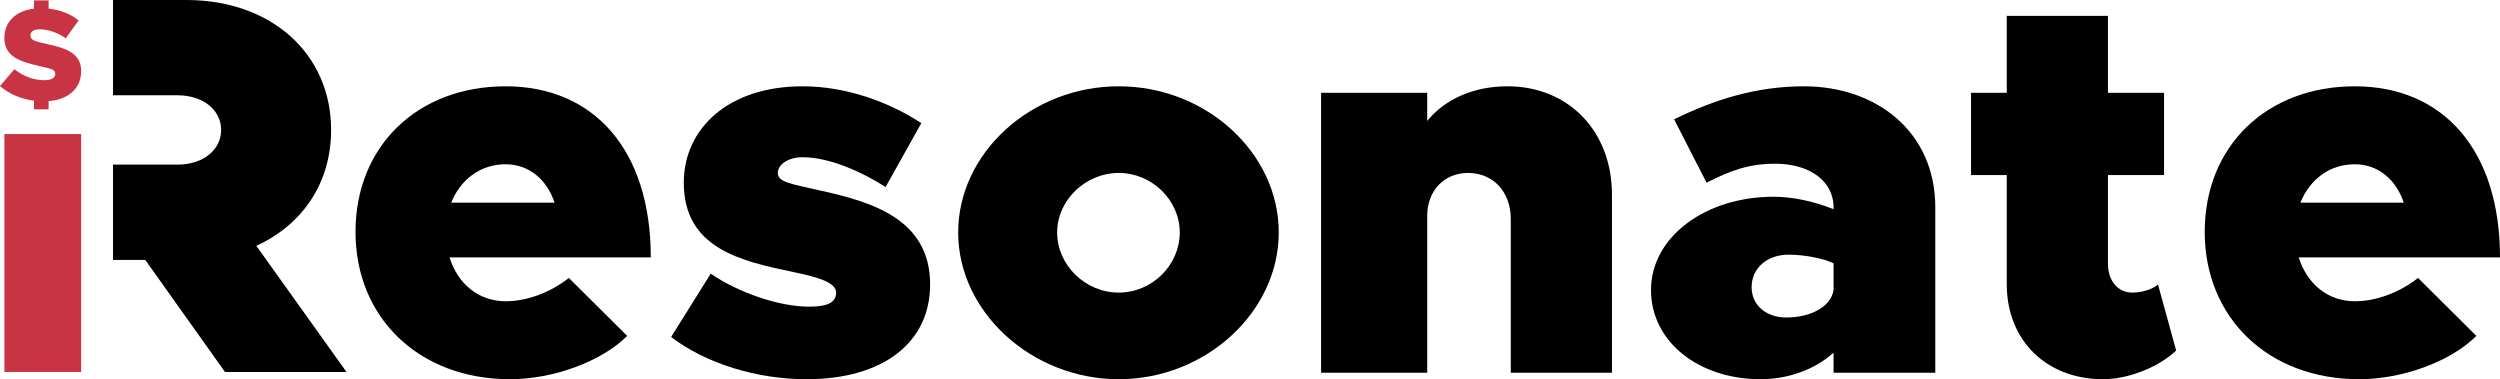 <svg width="178" height="27" viewBox="0 0 178 27" fill="none" xmlns="http://www.w3.org/2000/svg">
<g id="Illustration" clip-path="url(#clip0_291_405)">
<path id="Vector" d="M40.504 19.791L44.654 23.916C42.853 25.728 39.407 27 36.314 27C29.854 27 25.312 22.644 25.312 16.515C25.312 10.386 29.736 6.145 36.001 6.145C42.266 6.145 46.337 10.655 46.337 18.326H32.007C32.594 20.215 34.082 21.449 36 21.449C37.527 21.449 39.172 20.832 40.503 19.791H40.504ZM32.125 14.432H39.486C38.938 12.775 37.646 11.696 36.002 11.696C34.201 11.696 32.791 12.775 32.125 14.432Z" fill="black"/>
<path id="Vector_2" d="M47.785 23.993L50.604 19.483C52.562 20.832 55.459 21.834 57.612 21.834C59.021 21.834 59.531 21.488 59.531 20.832C59.531 20.138 58.356 19.753 56.477 19.368C52.797 18.596 48.686 17.71 48.686 13.007C48.686 9.152 51.857 6.145 57.142 6.145C60.275 6.145 63.289 7.263 65.599 8.766L63.054 13.315C61.37 12.236 59.061 11.195 57.142 11.195C56.085 11.195 55.38 11.734 55.38 12.312C55.38 12.968 56.281 13.084 58.316 13.546C61.997 14.355 66.225 15.55 66.225 20.254C66.225 24.379 62.897 27 57.416 27C53.892 27 50.251 25.882 47.784 23.993L47.785 23.993Z" fill="black"/>
<path id="Vector_3" d="M68.222 16.553C68.222 10.886 73.429 6.144 79.654 6.144C85.879 6.144 91.047 10.886 91.047 16.553C91.047 22.22 85.84 27 79.654 27C73.468 27 68.222 22.22 68.222 16.553ZM83.999 16.553C83.999 14.239 82.003 12.312 79.653 12.312C77.304 12.312 75.269 14.239 75.269 16.553C75.269 18.866 77.266 20.832 79.653 20.832C82.041 20.832 83.999 18.866 83.999 16.553Z" fill="black"/>
<path id="Vector_4" d="M114.772 13.854V26.538H107.568V15.589C107.568 13.662 106.316 12.313 104.514 12.313C102.831 12.313 101.617 13.585 101.617 15.358V26.538H94.061V6.607H101.617V8.611C102.87 7.069 104.906 6.144 107.333 6.144C111.679 6.144 114.772 9.344 114.772 13.854L114.772 13.854Z" fill="black"/>
<path id="Vector_5" d="M137.792 14.779V26.537H130.55V25.111C129.179 26.344 127.261 27 125.343 27C120.997 27 117.552 24.378 117.552 20.639C117.552 16.899 121.388 14.008 126.282 14.008C127.613 14.008 129.102 14.317 130.55 14.895V14.779C130.55 12.813 128.749 11.657 126.4 11.657C124.482 11.657 123.19 12.158 121.506 13.006L119.197 8.496C122.016 7.108 125.03 6.145 128.437 6.145C133.565 6.145 137.794 9.344 137.794 14.78L137.792 14.779ZM130.55 20.639V18.75C129.845 18.403 128.514 18.133 127.339 18.133C125.812 18.133 124.716 19.096 124.716 20.446C124.716 21.718 125.734 22.605 127.182 22.605C128.983 22.605 130.393 21.795 130.549 20.638L130.55 20.639Z" fill="black"/>
<path id="Vector_6" d="M154.941 24.957C153.688 26.152 151.534 27 149.734 27C145.701 27 142.882 24.225 142.882 20.254V12.466H140.338V6.607H142.882V1.132H150.086V6.607H154.08V12.466H150.086V18.789C150.086 19.984 150.791 20.832 151.809 20.832C152.514 20.832 153.257 20.601 153.649 20.254L154.941 24.957H154.941Z" fill="black"/>
<path id="Vector_7" d="M172.166 19.791L176.316 23.916C174.516 25.728 171.07 27 167.977 27C161.517 27 156.976 22.644 156.976 16.515C156.976 10.386 161.4 6.145 167.664 6.145C173.928 6.145 178 10.655 178 18.326H163.67C164.258 20.215 165.746 21.449 167.664 21.449C169.191 21.449 170.835 20.832 172.166 19.791H172.166ZM163.788 14.432H171.149C170.601 12.775 169.309 11.696 167.664 11.696C165.863 11.696 164.454 12.775 163.788 14.432Z" fill="black"/>
<g id="Group">
<path id="Vector_8" d="M18.25 17.502C21.538 15.998 23.575 13.03 23.575 9.252C23.575 3.817 19.307 0 13.278 0H8.047V6.785H12.651C14.452 6.785 15.744 7.826 15.744 9.252C15.744 10.679 14.452 11.72 12.651 11.72H8.047V18.505H10.342L16.019 26.485H24.671L18.251 17.503L18.25 17.502Z" fill="black"/>
<path id="Vector_9" d="M5.778 9.545H0.313V26.484H5.778V9.545Z" fill="#C93445"/>
<path id="Vector_10" d="M3.461 7.199V7.785H2.421V7.171C1.504 7.05 0.662 6.706 0 6.128L1.021 4.927C1.683 5.439 2.402 5.71 3.168 5.71C3.669 5.71 3.934 5.542 3.934 5.263C3.934 4.955 3.707 4.909 2.809 4.704C1.4 4.388 0.312 4.025 0.312 2.693C0.312 1.547 1.135 0.765 2.421 0.615V0.029H3.461V0.615C4.313 0.709 5.012 0.988 5.599 1.454L4.681 2.729C4.077 2.301 3.414 2.087 2.828 2.087C2.384 2.087 2.167 2.264 2.167 2.506C2.167 2.832 2.393 2.934 3.32 3.13C4.833 3.446 5.779 3.847 5.779 5.067C5.779 6.287 4.881 7.087 3.462 7.199H3.461Z" fill="#C93445"/>
</g>
</g>
<defs>
<clipPath id="clip0_291_405">
<rect width="178" height="27" fill="white"/>
</clipPath>
</defs>
</svg>
